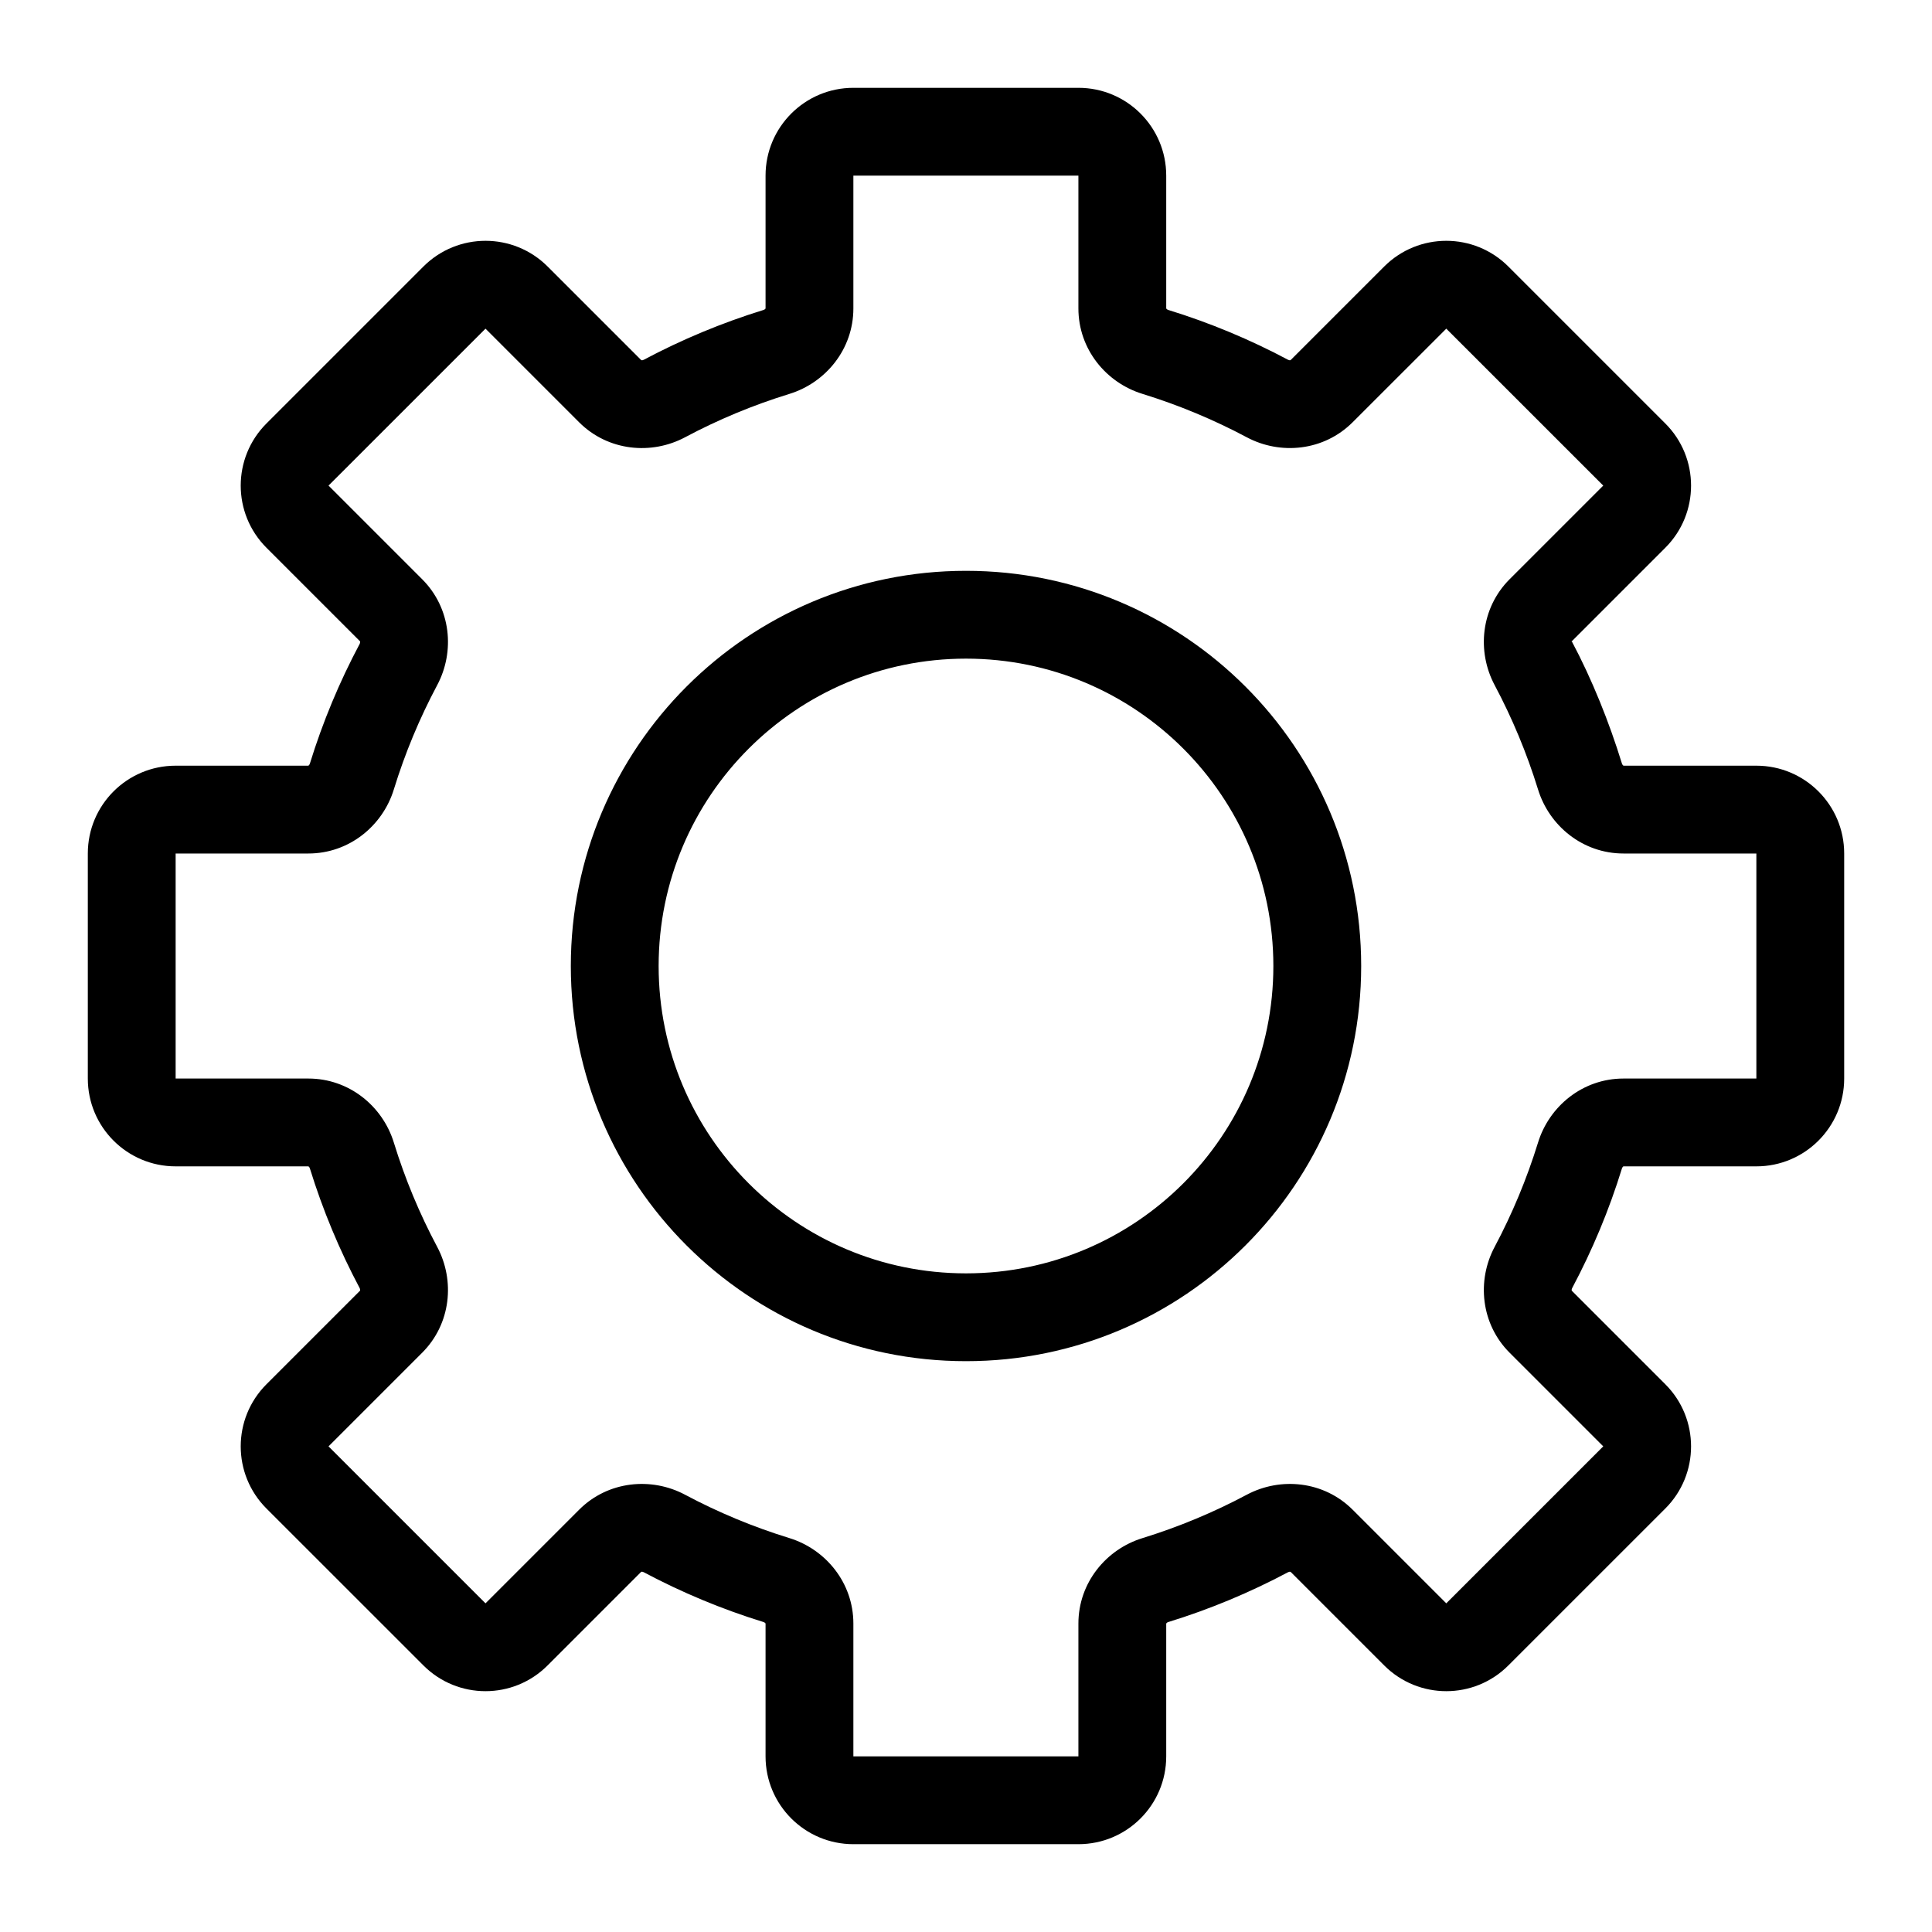 <svg width="44" height="44" viewBox="0 0 44 44" fill="none" xmlns="http://www.w3.org/2000/svg">
<path fill-rule="evenodd" clip-rule="evenodd" d="M17.435 4C17.435 2.895 18.331 2 19.435 2H24.56C25.665 2 26.56 2.895 26.56 4V7.024C26.56 7.024 26.562 7.028 26.565 7.032C26.572 7.041 26.586 7.053 26.607 7.059C27.558 7.352 28.471 7.734 29.335 8.194C29.354 8.204 29.372 8.206 29.384 8.204C29.389 8.203 29.392 8.202 29.392 8.202L31.524 6.07C32.305 5.289 33.571 5.289 34.352 6.07L37.927 9.645C38.708 10.426 38.708 11.693 37.927 12.474L35.796 14.605C35.796 14.605 35.794 14.608 35.794 14.614C35.792 14.625 35.786 14.586 35.796 14.605C36.256 15.469 36.646 16.44 36.939 17.391C36.946 17.412 36.957 17.426 36.967 17.433C36.971 17.436 36.974 17.438 36.974 17.438H40C41.105 17.438 42 18.333 42 19.438V24.563C42 25.667 41.105 26.563 40 26.563H36.974C36.974 26.563 36.97 26.564 36.966 26.567C36.957 26.575 36.945 26.589 36.939 26.609C36.646 27.561 36.264 28.473 35.804 29.337C35.794 29.356 35.792 29.374 35.794 29.386C35.794 29.391 35.796 29.395 35.796 29.395L37.927 31.526C38.708 32.307 38.708 33.574 37.927 34.355L34.352 37.929C33.572 38.711 32.305 38.711 31.524 37.929L29.393 35.798C29.393 35.798 29.389 35.797 29.384 35.796C29.372 35.794 29.354 35.796 29.335 35.806C28.471 36.266 27.558 36.648 26.607 36.941C26.586 36.947 26.572 36.959 26.565 36.968C26.562 36.972 26.56 36.976 26.56 36.976V40C26.56 41.105 25.665 42 24.56 42H19.435C18.331 42 17.435 41.105 17.435 40V36.976C17.435 36.976 17.434 36.972 17.431 36.968C17.423 36.959 17.409 36.947 17.389 36.941C16.437 36.648 15.525 36.266 14.66 35.806C14.642 35.796 14.624 35.794 14.612 35.795C14.607 35.796 14.603 35.797 14.603 35.797L12.471 37.929C11.69 38.711 10.424 38.711 9.643 37.929L6.068 34.355C5.287 33.574 5.287 32.307 6.068 31.526L8.2 29.394C8.2 29.394 8.202 29.39 8.202 29.386C8.204 29.374 8.202 29.356 8.192 29.337C7.732 28.473 7.351 27.56 7.057 26.609C7.051 26.589 7.04 26.575 7.03 26.567C7.026 26.564 7.023 26.563 7.023 26.563H4C2.895 26.563 2 25.667 2 24.563V19.438C2 18.333 2.895 17.438 4 17.438H7.022C7.022 17.438 7.026 17.436 7.03 17.433C7.039 17.426 7.051 17.412 7.057 17.391C7.35 16.44 7.732 15.527 8.192 14.663C8.202 14.644 8.204 14.626 8.202 14.614C8.202 14.609 8.2 14.606 8.2 14.606L6.068 12.474C5.287 11.693 5.287 10.426 6.068 9.645L9.643 6.07C10.424 5.289 11.691 5.289 12.472 6.07L14.604 8.202C14.604 8.202 14.607 8.204 14.612 8.204C14.624 8.206 14.642 8.204 14.661 8.194C15.525 7.734 16.437 7.353 17.389 7.059C17.409 7.053 17.423 7.042 17.431 7.032C17.434 7.028 17.435 7.024 17.435 7.024V4ZM24.56 4L19.435 4V7.025C19.435 7.953 18.805 8.716 17.978 8.971C17.149 9.226 16.354 9.558 15.601 9.959C14.835 10.367 13.848 10.275 13.189 9.617L11.057 7.485L7.482 11.059L9.615 13.192C10.273 13.85 10.365 14.837 9.957 15.603C9.556 16.356 9.224 17.151 8.969 17.98C8.714 18.808 7.951 19.438 7.023 19.438L4 19.438V24.563H7.023C7.952 24.563 8.714 25.193 8.969 26.02C9.224 26.849 9.556 27.644 9.957 28.397C10.365 29.163 10.273 30.15 9.614 30.808L7.482 32.94L11.057 36.515L13.189 34.383C13.847 33.725 14.835 33.633 15.601 34.041C16.354 34.442 17.149 34.774 17.978 35.029C18.805 35.284 19.435 36.047 19.435 36.975V40H24.56V36.976C24.56 36.047 25.19 35.285 26.018 35.03C26.847 34.774 27.642 34.442 28.395 34.041C29.161 33.633 30.148 33.725 30.807 34.384L32.938 36.515L36.513 32.94L34.382 30.809C33.723 30.151 33.631 29.163 34.039 28.398C34.44 27.644 34.772 26.849 35.028 26.02C35.283 25.193 36.045 24.563 36.974 24.563H40V19.438H36.974C36.045 19.438 35.283 18.808 35.028 17.98C34.772 17.151 34.44 16.356 34.039 15.602C33.631 14.836 33.723 13.849 34.381 13.191L36.513 11.059L32.938 7.485L30.806 9.616C30.148 10.274 29.161 10.367 28.395 9.959C27.642 9.558 26.846 9.226 26.018 8.97C25.19 8.715 24.56 7.953 24.56 7.024V4ZM22 15C18.134 15 15 18.134 15 22C15 25.866 18.134 29 22 29C25.866 29 29 25.866 29 22C29 18.134 25.866 15 22 15ZM13 22C13 17.029 17.029 13 22 13C26.971 13 31 17.029 31 22C31 26.971 26.971 31 22 31C17.029 31 13 26.971 13 22Z" fill="black"/>
</svg>
